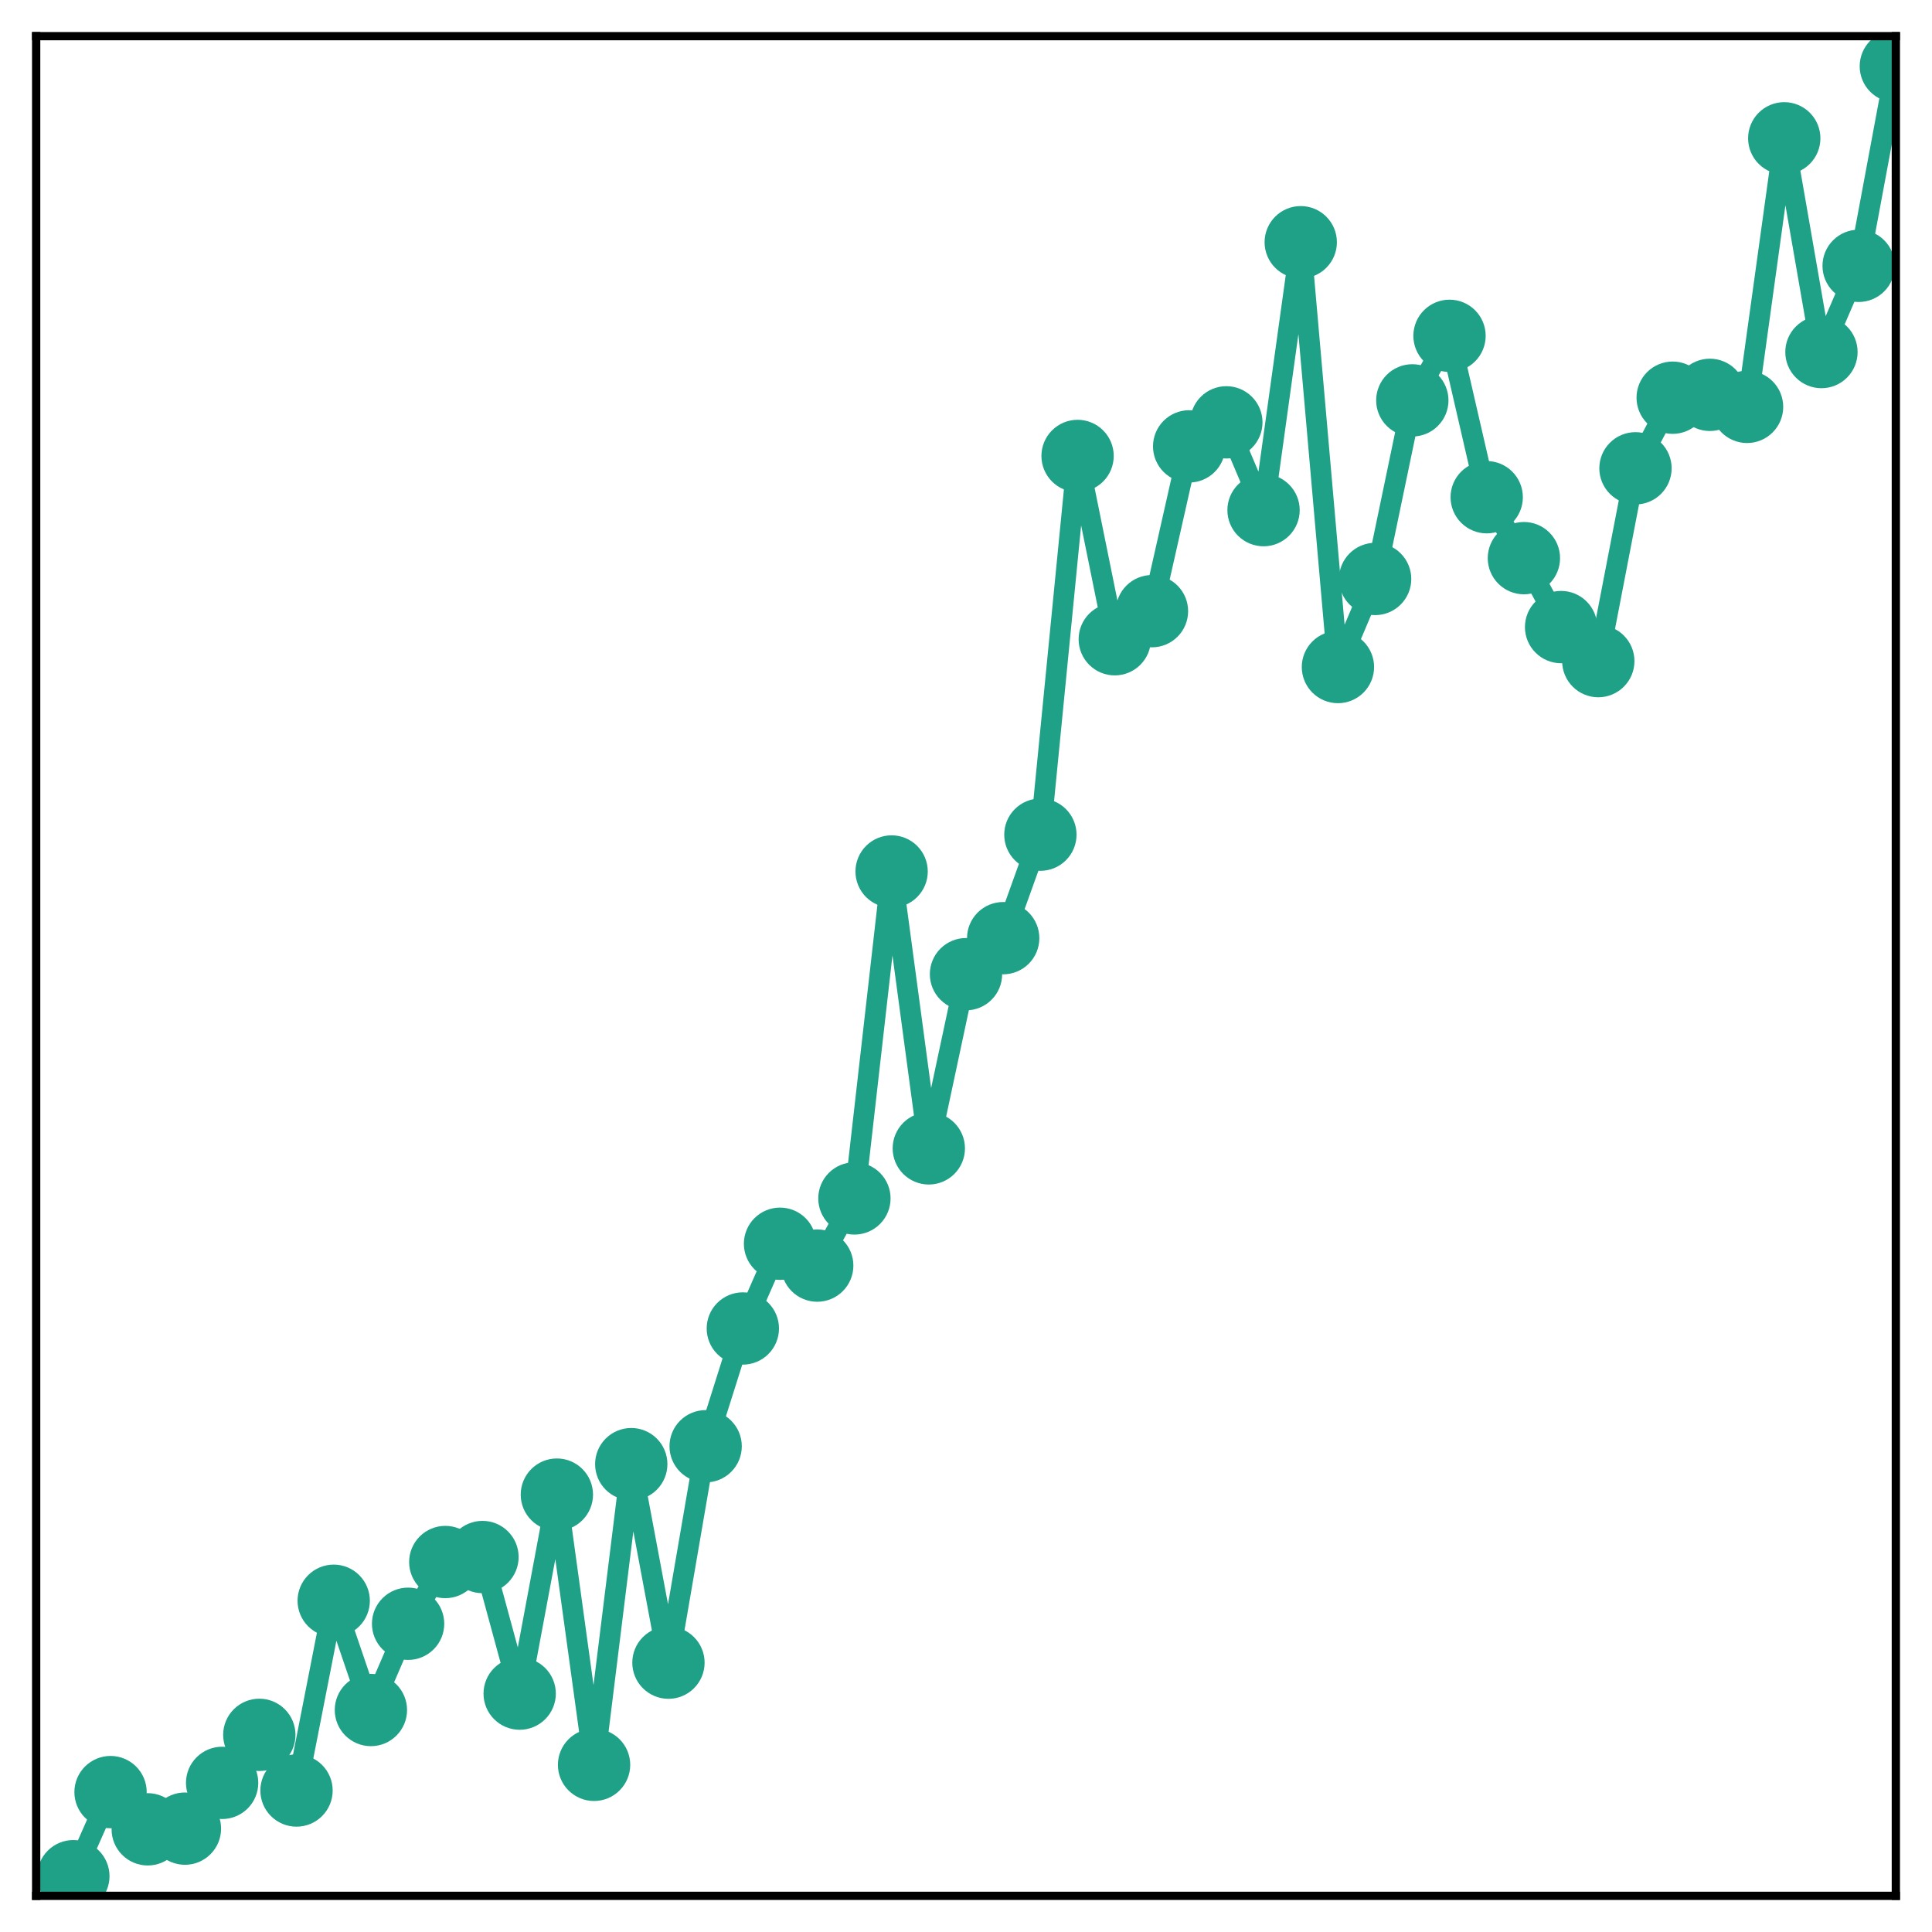 <?xml version="1.0" encoding="utf-8" standalone="no"?>
<!DOCTYPE svg PUBLIC "-//W3C//DTD SVG 1.1//EN"
  "http://www.w3.org/Graphics/SVG/1.1/DTD/svg11.dtd">
<!-- Created with matplotlib (http://matplotlib.org/) -->
<svg height="187pt" version="1.1" viewBox="0 0 187 187" width="187pt" xmlns="http://www.w3.org/2000/svg" xmlns:xlink="http://www.w3.org/1999/xlink">
 <defs>
  <style type="text/css">
*{stroke-linecap:butt;stroke-linejoin:round;}
  </style>
 </defs>
 <g id="figure_1">
  <g id="patch_1">
   <path d="M 0 187 
L 187 187 
L 187 -0 
L 0 -0 
z
" style="fill:#ffffff;"/>
  </g>
  <g id="axes_1">
   <g id="patch_2">
    <path d="M 3.5 183.5 
L 183.5 183.5 
L 183.5 3.5 
L 3.5 3.5 
z
" style="fill:#ffffff;"/>
   </g>
   <g id="matplotlib.axis_1"/>
   <g id="matplotlib.axis_2"/>
   <g id="line2d_1">
    <path clip-path="url(#p1f7fb16476)" d="M 7.1 181.599 
L 10.7 173.459 
L 14.3 177.062 
L 17.9 176.995 
L 21.5 172.566 
L 25.1 167.918 
L 28.7 173.306 
L 32.3 154.938 
L 35.9 165.513 
L 39.5 157.166 
L 43.1 151.19 
L 46.7 150.706 
L 50.3 163.927 
L 53.9 144.665 
L 57.5 170.821 
L 61.1 141.716 
L 64.7 160.931 
L 68.3 139.985 
L 71.9 128.585 
L 75.5 120.383 
L 79.1 122.499 
L 82.7 115.997 
L 86.3 84.351 
L 89.9 111.152 
L 93.5 94.292 
L 97.1 90.806 
L 100.7 80.789 
L 104.3 44.132 
L 107.9 61.873 
L 111.5 59.156 
L 115.1 43.205 
L 118.7 40.879 
L 122.3 49.377 
L 125.9 23.445 
L 129.5 64.563 
L 133.1 56.039 
L 136.7 38.752 
L 140.3 32.505 
L 143.9 48.126 
L 147.5 54.024 
L 151.1 60.696 
L 154.7 63.99 
L 158.3 45.328 
L 161.9 38.493 
L 165.5 38.218 
L 169.1 39.382 
L 172.7 13.387 
L 176.3 34.076 
L 179.9 25.731 
L 183.5 6.412 
" style="fill:none;stroke:#1fa188;stroke-linecap:square;stroke-width:2;"/>
    <defs>
     <path d="M 0 3 
C 0.796 3 1.559 2.684 2.121 2.121 
C 2.684 1.559 3 0.796 3 0 
C 3 -0.796 2.684 -1.559 2.121 -2.121 
C 1.559 -2.684 0.796 -3 0 -3 
C -0.796 -3 -1.559 -2.684 -2.121 -2.121 
C -2.684 -1.559 -3 -0.796 -3 0 
C -3 0.796 -2.684 1.559 -2.121 2.121 
C -1.559 2.684 -0.796 3 0 3 
z
" id="ma46a426e32" style="stroke:#1fa188;"/>
    </defs>
    <g clip-path="url(#p1f7fb16476)">
     <use style="fill:#1fa188;stroke:#1fa188;" x="7.1" xlink:href="#ma46a426e32" y="181.599"/>
     <use style="fill:#1fa188;stroke:#1fa188;" x="10.7" xlink:href="#ma46a426e32" y="173.459"/>
     <use style="fill:#1fa188;stroke:#1fa188;" x="14.3" xlink:href="#ma46a426e32" y="177.062"/>
     <use style="fill:#1fa188;stroke:#1fa188;" x="17.9" xlink:href="#ma46a426e32" y="176.995"/>
     <use style="fill:#1fa188;stroke:#1fa188;" x="21.5" xlink:href="#ma46a426e32" y="172.566"/>
     <use style="fill:#1fa188;stroke:#1fa188;" x="25.1" xlink:href="#ma46a426e32" y="167.918"/>
     <use style="fill:#1fa188;stroke:#1fa188;" x="28.7" xlink:href="#ma46a426e32" y="173.306"/>
     <use style="fill:#1fa188;stroke:#1fa188;" x="32.3" xlink:href="#ma46a426e32" y="154.938"/>
     <use style="fill:#1fa188;stroke:#1fa188;" x="35.9" xlink:href="#ma46a426e32" y="165.513"/>
     <use style="fill:#1fa188;stroke:#1fa188;" x="39.5" xlink:href="#ma46a426e32" y="157.166"/>
     <use style="fill:#1fa188;stroke:#1fa188;" x="43.1" xlink:href="#ma46a426e32" y="151.19"/>
     <use style="fill:#1fa188;stroke:#1fa188;" x="46.7" xlink:href="#ma46a426e32" y="150.706"/>
     <use style="fill:#1fa188;stroke:#1fa188;" x="50.3" xlink:href="#ma46a426e32" y="163.927"/>
     <use style="fill:#1fa188;stroke:#1fa188;" x="53.9" xlink:href="#ma46a426e32" y="144.665"/>
     <use style="fill:#1fa188;stroke:#1fa188;" x="57.5" xlink:href="#ma46a426e32" y="170.821"/>
     <use style="fill:#1fa188;stroke:#1fa188;" x="61.1" xlink:href="#ma46a426e32" y="141.716"/>
     <use style="fill:#1fa188;stroke:#1fa188;" x="64.7" xlink:href="#ma46a426e32" y="160.931"/>
     <use style="fill:#1fa188;stroke:#1fa188;" x="68.3" xlink:href="#ma46a426e32" y="139.985"/>
     <use style="fill:#1fa188;stroke:#1fa188;" x="71.9" xlink:href="#ma46a426e32" y="128.585"/>
     <use style="fill:#1fa188;stroke:#1fa188;" x="75.5" xlink:href="#ma46a426e32" y="120.383"/>
     <use style="fill:#1fa188;stroke:#1fa188;" x="79.1" xlink:href="#ma46a426e32" y="122.499"/>
     <use style="fill:#1fa188;stroke:#1fa188;" x="82.7" xlink:href="#ma46a426e32" y="115.997"/>
     <use style="fill:#1fa188;stroke:#1fa188;" x="86.3" xlink:href="#ma46a426e32" y="84.351"/>
     <use style="fill:#1fa188;stroke:#1fa188;" x="89.9" xlink:href="#ma46a426e32" y="111.152"/>
     <use style="fill:#1fa188;stroke:#1fa188;" x="93.5" xlink:href="#ma46a426e32" y="94.292"/>
     <use style="fill:#1fa188;stroke:#1fa188;" x="97.1" xlink:href="#ma46a426e32" y="90.806"/>
     <use style="fill:#1fa188;stroke:#1fa188;" x="100.7" xlink:href="#ma46a426e32" y="80.789"/>
     <use style="fill:#1fa188;stroke:#1fa188;" x="104.3" xlink:href="#ma46a426e32" y="44.132"/>
     <use style="fill:#1fa188;stroke:#1fa188;" x="107.9" xlink:href="#ma46a426e32" y="61.873"/>
     <use style="fill:#1fa188;stroke:#1fa188;" x="111.5" xlink:href="#ma46a426e32" y="59.156"/>
     <use style="fill:#1fa188;stroke:#1fa188;" x="115.1" xlink:href="#ma46a426e32" y="43.205"/>
     <use style="fill:#1fa188;stroke:#1fa188;" x="118.7" xlink:href="#ma46a426e32" y="40.879"/>
     <use style="fill:#1fa188;stroke:#1fa188;" x="122.3" xlink:href="#ma46a426e32" y="49.377"/>
     <use style="fill:#1fa188;stroke:#1fa188;" x="125.9" xlink:href="#ma46a426e32" y="23.445"/>
     <use style="fill:#1fa188;stroke:#1fa188;" x="129.5" xlink:href="#ma46a426e32" y="64.563"/>
     <use style="fill:#1fa188;stroke:#1fa188;" x="133.1" xlink:href="#ma46a426e32" y="56.039"/>
     <use style="fill:#1fa188;stroke:#1fa188;" x="136.7" xlink:href="#ma46a426e32" y="38.752"/>
     <use style="fill:#1fa188;stroke:#1fa188;" x="140.3" xlink:href="#ma46a426e32" y="32.505"/>
     <use style="fill:#1fa188;stroke:#1fa188;" x="143.9" xlink:href="#ma46a426e32" y="48.126"/>
     <use style="fill:#1fa188;stroke:#1fa188;" x="147.5" xlink:href="#ma46a426e32" y="54.024"/>
     <use style="fill:#1fa188;stroke:#1fa188;" x="151.1" xlink:href="#ma46a426e32" y="60.696"/>
     <use style="fill:#1fa188;stroke:#1fa188;" x="154.7" xlink:href="#ma46a426e32" y="63.99"/>
     <use style="fill:#1fa188;stroke:#1fa188;" x="158.3" xlink:href="#ma46a426e32" y="45.328"/>
     <use style="fill:#1fa188;stroke:#1fa188;" x="161.9" xlink:href="#ma46a426e32" y="38.493"/>
     <use style="fill:#1fa188;stroke:#1fa188;" x="165.5" xlink:href="#ma46a426e32" y="38.218"/>
     <use style="fill:#1fa188;stroke:#1fa188;" x="169.1" xlink:href="#ma46a426e32" y="39.382"/>
     <use style="fill:#1fa188;stroke:#1fa188;" x="172.7" xlink:href="#ma46a426e32" y="13.387"/>
     <use style="fill:#1fa188;stroke:#1fa188;" x="176.3" xlink:href="#ma46a426e32" y="34.076"/>
     <use style="fill:#1fa188;stroke:#1fa188;" x="179.9" xlink:href="#ma46a426e32" y="25.731"/>
     <use style="fill:#1fa188;stroke:#1fa188;" x="183.5" xlink:href="#ma46a426e32" y="6.412"/>
    </g>
   </g>
   <g id="patch_3">
    <path d="M 3.5 183.5 
L 3.5 3.5 
" style="fill:none;stroke:#000000;stroke-linecap:square;stroke-linejoin:miter;stroke-width:0.8;"/>
   </g>
   <g id="patch_4">
    <path d="M 183.5 183.5 
L 183.5 3.5 
" style="fill:none;stroke:#000000;stroke-linecap:square;stroke-linejoin:miter;stroke-width:0.8;"/>
   </g>
   <g id="patch_5">
    <path d="M 3.5 183.5 
L 183.5 183.5 
" style="fill:none;stroke:#000000;stroke-linecap:square;stroke-linejoin:miter;stroke-width:0.8;"/>
   </g>
   <g id="patch_6">
    <path d="M 3.5 3.5 
L 183.5 3.5 
" style="fill:none;stroke:#000000;stroke-linecap:square;stroke-linejoin:miter;stroke-width:0.8;"/>
   </g>
  </g>
 </g>
 <defs>
  <clipPath id="p1f7fb16476">
   <rect height="180" width="180" x="3.5" y="3.5"/>
  </clipPath>
 </defs>
</svg>
